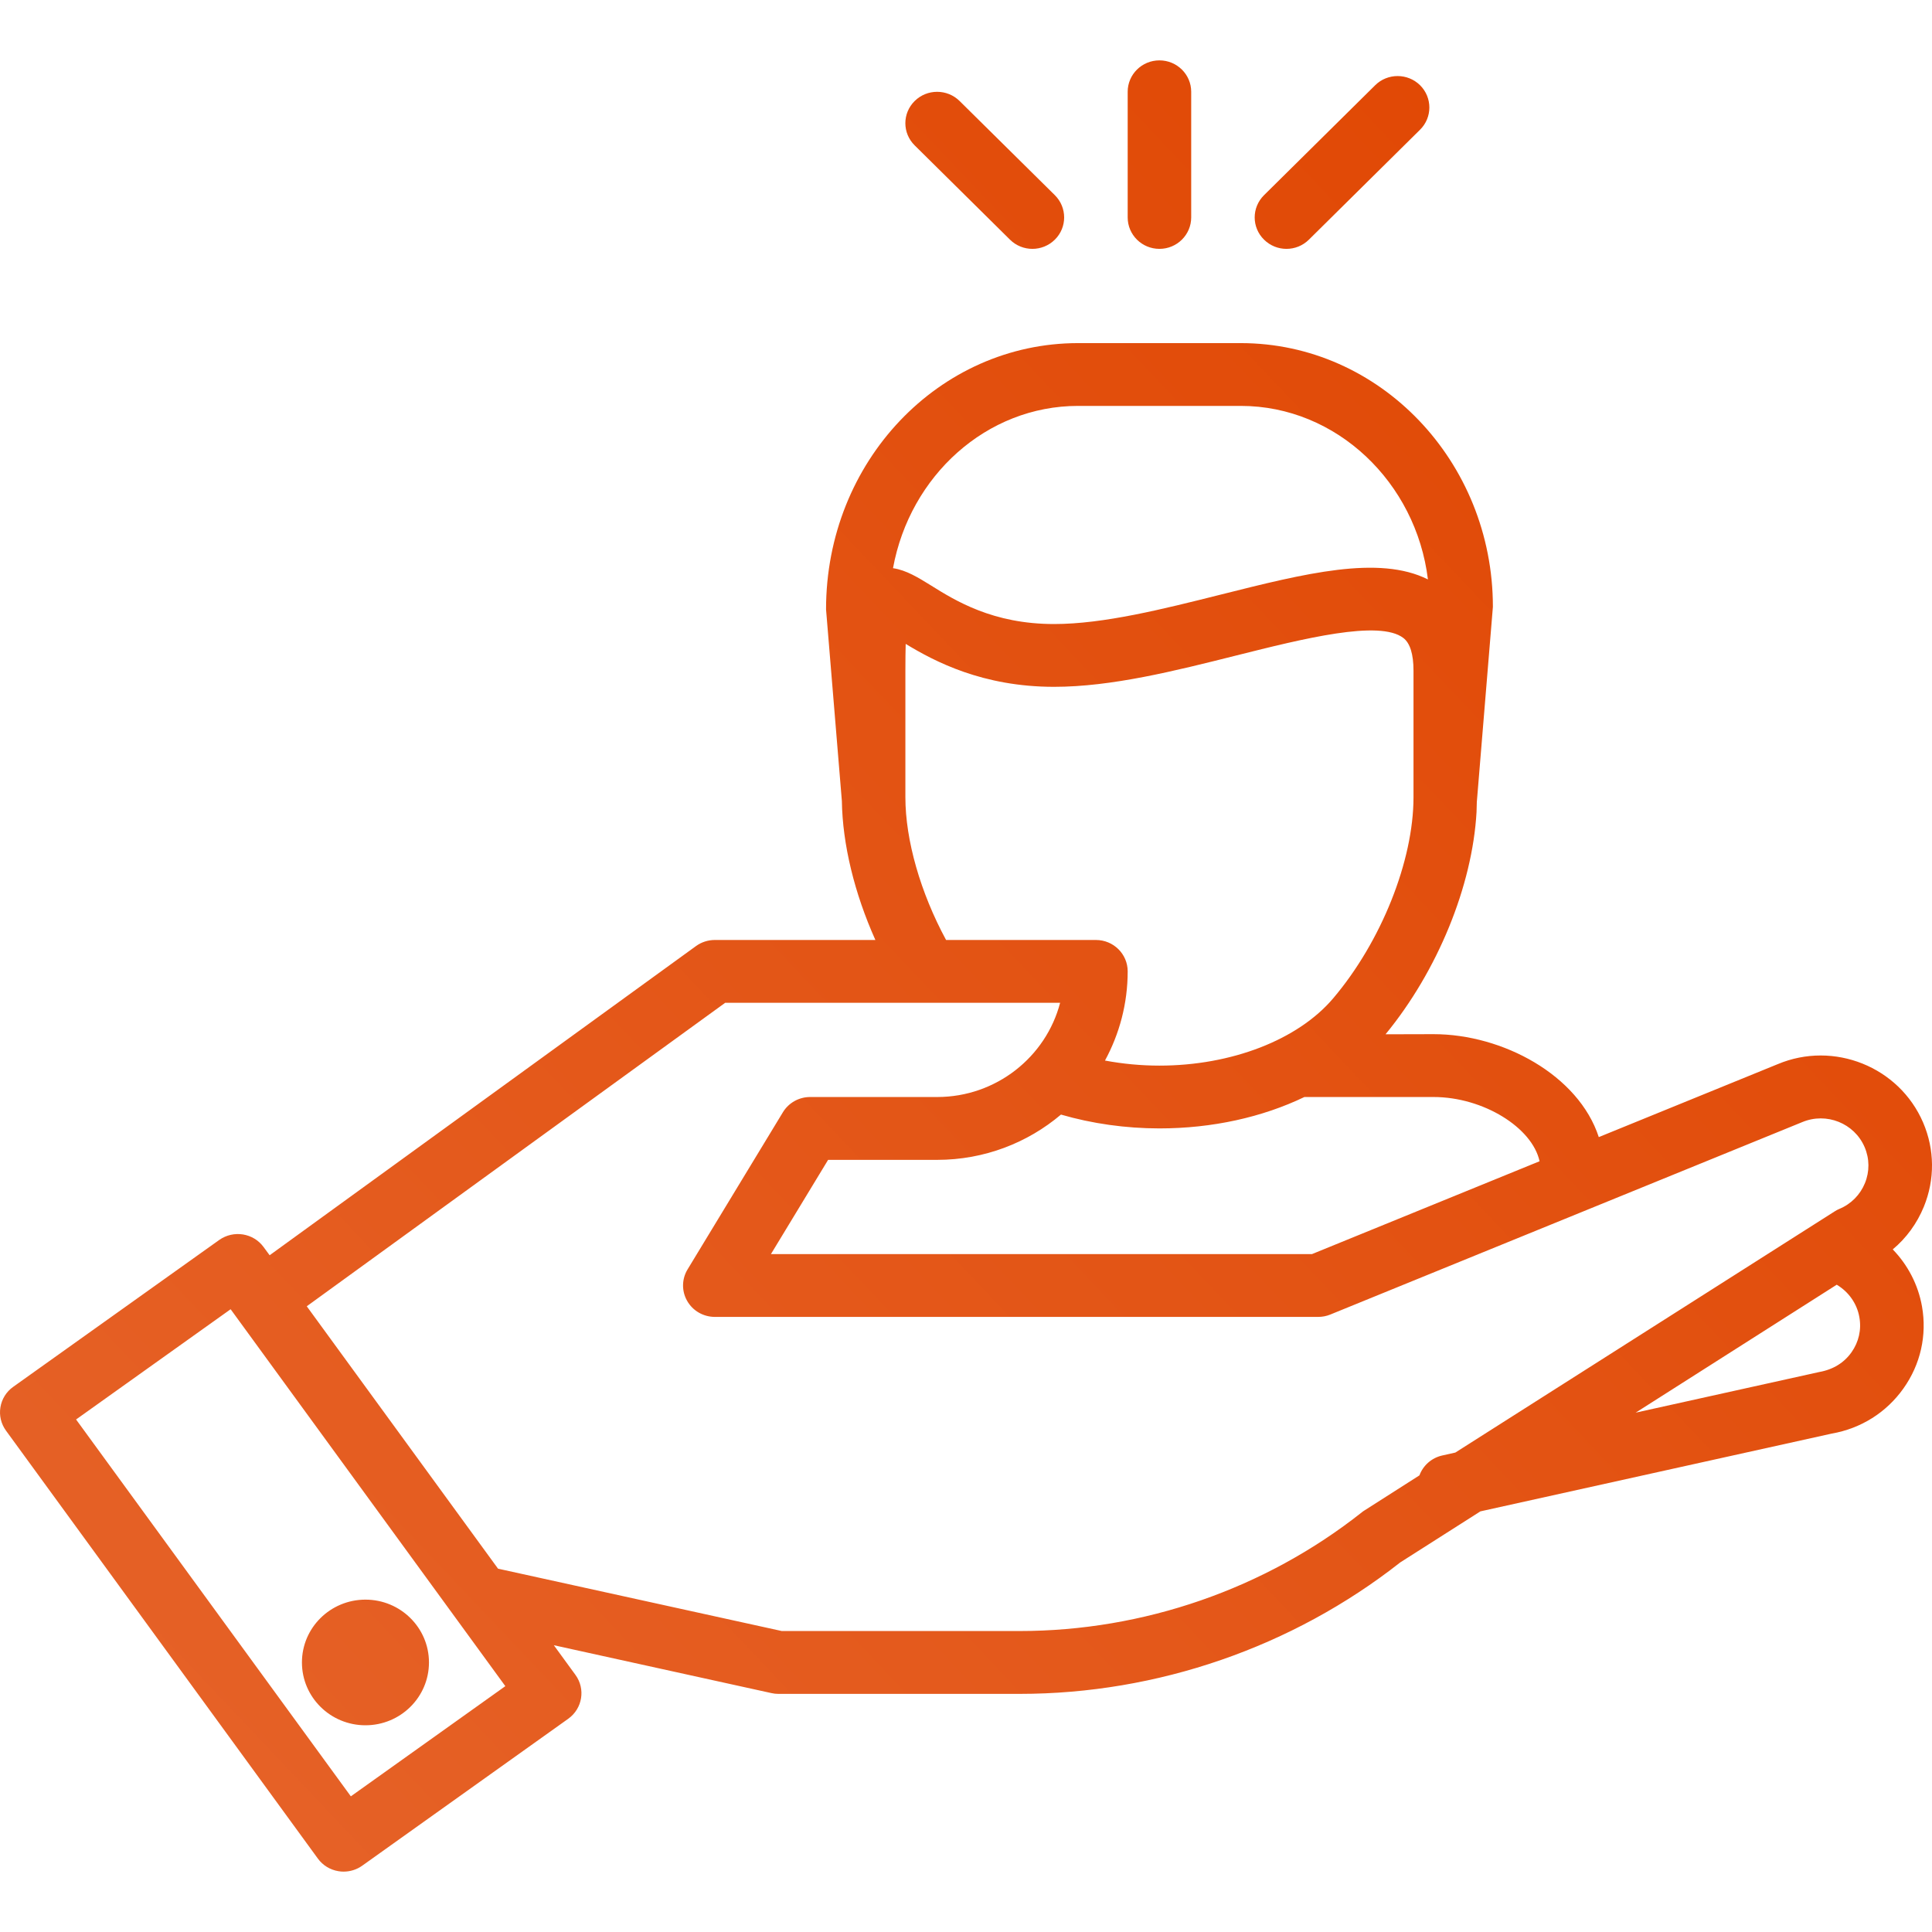 <?xml version="1.0" encoding="UTF-8"?>
<svg width="32px" height="32px" viewBox="0 0 32 32" version="1.1" xmlns="http://www.w3.org/2000/svg" xmlns:xlink="http://www.w3.org/1999/xlink">
    <!-- Generator: Sketch 58 (84663) - https://sketch.com -->
    <title>icons/ orange/ ico_5indywidualne</title>
    <desc>Created with Sketch.</desc>
    <defs>
        <linearGradient x1="99.881%" y1="6.159%" x2="0%" y2="93.945%" id="linearGradient-1">
            <stop stop-color="#E04500" offset="0%"></stop>
            <stop stop-color="#E66329" offset="100%"></stop>
        </linearGradient>
    </defs>
    <g id="icons/-orange/-ico_5indywidualne" stroke="none" stroke-width="1" fill="none" fill-rule="evenodd">
        <path d="M20.55,5.683 C22.854,5.683 24.727,7.642 24.727,10.051 L24.462,13.27 L24.461,13.275 L24.456,13.452 C24.387,14.671 23.813,16.079 22.949,17.131 L23.744,17.129 C24.889,17.129 26.146,17.807 26.481,18.834 L29.444,17.626 C30.374,17.235 31.456,17.669 31.853,18.593 C32.045,19.041 32.049,19.536 31.865,19.987 C31.751,20.265 31.575,20.506 31.35,20.694 C31.598,20.95 31.77,21.277 31.834,21.637 C31.919,22.116 31.81,22.599 31.527,22.997 C31.245,23.395 30.822,23.661 30.338,23.745 L24.52,25.033 L23.193,25.878 C21.407,27.282 19.169,28.056 16.887,28.056 L12.891,28.056 C12.853,28.056 12.815,28.052 12.777,28.043 L9.173,27.25 L9.531,27.741 C9.701,27.974 9.648,28.299 9.412,28.468 L5.999,30.902 C5.909,30.966 5.801,31 5.691,31 C5.663,31 5.635,30.998 5.607,30.993 C5.469,30.971 5.346,30.896 5.265,30.784 L0.1,23.697 C0.018,23.585 -0.016,23.445 0.007,23.309 C0.029,23.173 0.105,23.051 0.218,22.971 L3.632,20.537 C3.868,20.371 4.196,20.422 4.366,20.655 L4.466,20.791 L11.529,15.669 C11.619,15.604 11.728,15.569 11.84,15.569 L14.499,15.569 C14.152,14.794 13.955,13.986 13.944,13.267 L13.682,10.094 C13.681,7.642 15.554,5.683 17.857,5.683 L20.55,5.683 Z M3.82,21.685 L1.26,23.511 L5.811,29.753 L8.37,27.928 L3.82,21.685 Z M6.053,26.495 C6.634,26.495 7.105,26.961 7.105,27.535 C7.105,28.11 6.634,28.576 6.053,28.576 C5.472,28.576 5.001,28.11 5.001,27.535 C5.001,26.961 5.472,26.495 6.053,26.495 Z M17.559,16.609 L12.012,16.609 L5.081,21.636 L8.249,25.982 L8.271,25.987 L12.949,27.015 L16.887,27.015 C18.94,27.015 20.954,26.316 22.557,25.048 C22.571,25.036 22.586,25.026 22.601,25.017 L23.51,24.437 C23.57,24.276 23.708,24.147 23.89,24.107 L24.105,24.059 L30.387,20.065 C30.412,20.048 30.438,20.035 30.466,20.023 C30.66,19.942 30.81,19.79 30.889,19.597 C30.968,19.404 30.966,19.191 30.884,19 C30.714,18.603 30.25,18.418 29.85,18.586 L22.034,21.773 C21.971,21.799 21.902,21.812 21.834,21.812 L11.84,21.812 C11.65,21.812 11.475,21.711 11.382,21.548 C11.288,21.385 11.291,21.184 11.389,21.024 L12.967,18.423 C13.062,18.266 13.233,18.17 13.418,18.17 L15.522,18.17 C16.5,18.17 17.325,17.506 17.559,16.609 Z M30.422,21.279 L27.092,23.398 L30.132,22.725 C30.364,22.684 30.545,22.57 30.666,22.399 C30.787,22.229 30.834,22.022 30.797,21.817 C30.758,21.591 30.618,21.395 30.422,21.279 Z M23.744,18.17 L21.605,18.17 C20.908,18.505 20.079,18.69 19.204,18.69 C18.648,18.69 18.088,18.611 17.573,18.461 C17.021,18.928 16.304,19.211 15.522,19.211 L13.716,19.211 L12.769,20.772 L21.73,20.772 L25.5,19.234 C25.38,18.678 24.569,18.17 23.744,18.17 Z M20.476,10.857 C19.461,11.112 18.411,11.376 17.459,11.376 C16.275,11.376 15.478,10.955 15.001,10.665 C14.998,10.782 14.996,10.927 14.996,11.108 L14.996,13.205 C14.996,13.915 15.246,14.786 15.67,15.569 L18.152,15.569 C18.442,15.569 18.678,15.801 18.678,16.089 C18.678,16.623 18.541,17.126 18.302,17.566 C18.595,17.621 18.9,17.65 19.203,17.65 C20.396,17.65 21.499,17.223 22.082,16.535 C22.877,15.597 23.412,14.259 23.412,13.205 L23.412,11.108 C23.412,10.835 23.355,10.652 23.244,10.567 C22.847,10.262 21.588,10.578 20.476,10.857 Z M20.551,6.723 L17.857,6.723 C16.339,6.723 15.071,7.881 14.791,9.411 C15.011,9.442 15.219,9.573 15.412,9.692 C15.823,9.949 16.444,10.336 17.459,10.336 C18.279,10.336 19.264,10.088 20.217,9.849 C21.614,9.498 22.837,9.19 23.651,9.597 C23.455,7.993 22.14,6.723 20.551,6.723 Z M19.204,1 C19.494,1 19.73,1.233 19.73,1.52 L19.73,3.601 C19.73,3.889 19.494,4.122 19.204,4.122 C18.913,4.122 18.678,3.889 18.678,3.601 L18.678,1.52 C18.678,1.233 18.913,1 19.204,1 Z M23.521,1.412 C23.726,1.616 23.726,1.945 23.521,2.148 L21.68,3.969 C21.577,4.071 21.443,4.122 21.308,4.122 C21.173,4.122 21.039,4.071 20.936,3.969 C20.73,3.766 20.73,3.437 20.936,3.233 L22.777,1.412 C22.982,1.209 23.315,1.209 23.521,1.412 Z M15.894,1.673 L17.472,3.233 C17.677,3.437 17.677,3.766 17.472,3.969 C17.369,4.071 17.234,4.122 17.1,4.122 C16.965,4.122 16.831,4.071 16.728,3.969 L15.15,2.408 C14.944,2.205 14.944,1.876 15.15,1.673 C15.355,1.47 15.688,1.47 15.894,1.673 Z" id="Combined-Shape" fill="url(#linearGradient-1)" fill-rule="nonzero"></path>
    </g>
</svg>